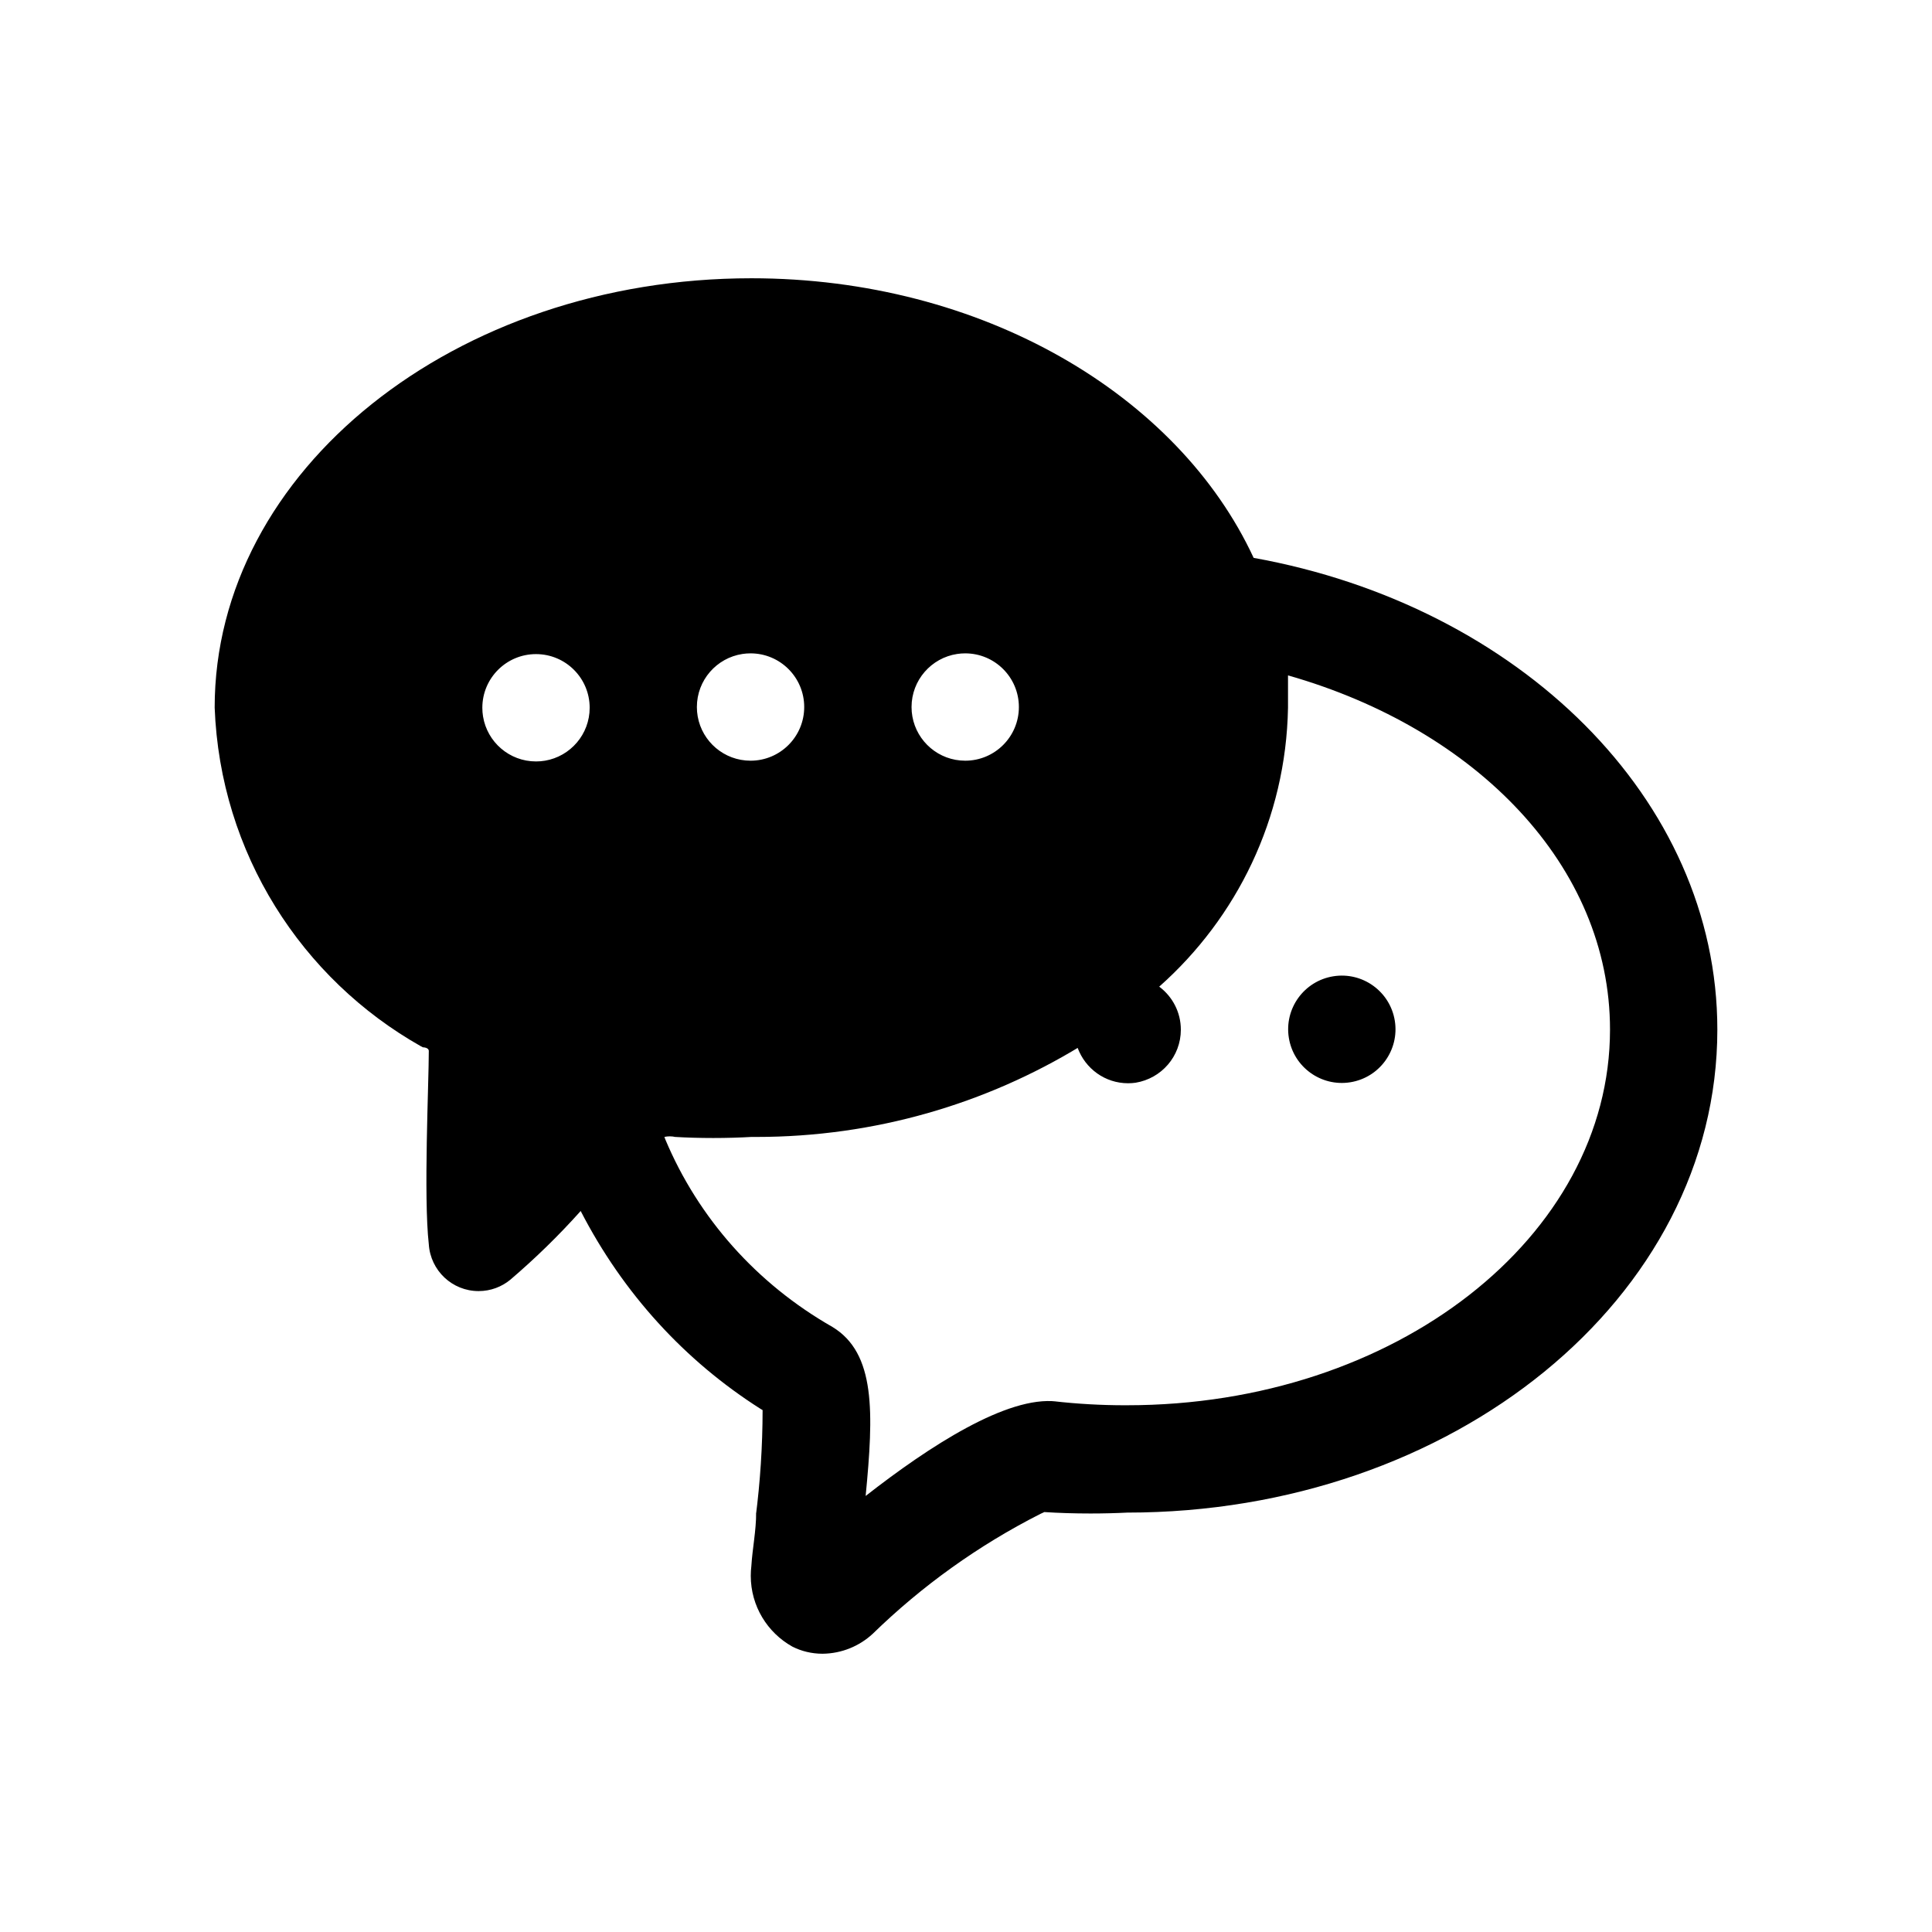 <!-- Generated by IcoMoon.io -->
<svg version="1.1" xmlns="http://www.w3.org/2000/svg" width="1024" height="1024" viewBox="0 0 1024 1024">
<title></title>
<g id="icomoon-ignore">
</g>
<path fill="#000" d="M739.284 541.050c2.479 15.513-8.087 30.098-23.599 32.577s-30.098-8.087-32.577-23.599c-2.479-15.513 8.087-30.098 23.599-32.577s30.098 8.087 32.577 23.599z"></path>
<path fill="#000" d="M664.462 295.681c-40.107-86.471-143.929-148.196-266.24-148.196-157.013 0-284.444 101.831-284.444 227.556 2.918 77.3 46.211 143.866 109.292 179.496l1.073 0.557s3.129 0 3.129 1.991c0 17.067-2.844 77.084 0 102.4 0.886 13.89 12.368 24.82 26.403 24.82 6.415 0 12.297-2.283 16.876-6.082l-0.044 0.035c13.431-11.495 25.6-23.393 36.943-36.047l0.319-0.362c22.544 43.784 55.339 79.498 95.336 104.882l1.090 0.647c-0.028 19.179-1.267 38.040-3.646 56.544l0.233-2.215c0 9.671-1.991 19.058-2.56 28.444-0.19 1.519-0.299 3.277-0.299 5.060 0 16.107 8.866 30.144 21.985 37.495l0.217 0.112c4.625 2.332 10.081 3.698 15.855 3.698 0.026 0 0.052 0 0.078 0h-0.004c10.231-0.138 19.508-4.114 26.481-10.549l-0.027 0.025c26.074-25.402 56.071-46.952 88.96-63.621l2.062-0.948c7.314 0.483 15.857 0.758 24.464 0.758 6.803 0 13.565-0.172 20.283-0.512l-0.943 0.038c172.658 0 312.889-113.778 312.889-256 0-122.311-105.244-224.711-245.76-250.027zM507.449 346.597c1.242-0.192 2.675-0.302 4.134-0.302 15.709 0 28.444 12.735 28.444 28.444s-12.735 28.444-28.444 28.444c-13.995 0-25.629-10.107-28.002-23.419l-0.025-0.172c-0.265-1.459-0.417-3.138-0.417-4.853 0-14.251 10.48-26.054 24.153-28.123l0.157-0.020zM393.671 346.597c1.242-0.192 2.675-0.302 4.134-0.302 15.709 0 28.444 12.735 28.444 28.444s-12.735 28.444-28.444 28.444c-13.995 0-25.629-10.107-28.002-23.419l-0.025-0.172c-0.265-1.459-0.417-3.138-0.417-4.853 0-14.251 10.48-26.054 24.153-28.123l0.157-0.020zM256 379.592c-0.224-1.34-0.352-2.884-0.352-4.458 0-15.709 12.735-28.444 28.444-28.444s28.444 12.735 28.444 28.444c0 14.078-10.228 25.768-23.659 28.044l-0.168 0.023c-1.388 0.24-2.987 0.377-4.618 0.377-14.135 0-25.863-10.311-28.071-23.822l-0.022-0.164zM597.333 744.819c-0.276 0.001-0.604 0.001-0.932 0.001-12.799 0-25.429-0.724-37.852-2.133l1.521 0.14c-26.169-3.129-67.413 23.609-101.262 50.062 4.267-44.089 5.404-75.662-17.636-89.6-40.009-22.83-70.985-57.569-88.528-99.343l-0.503-1.351c0.855-0.199 1.836-0.313 2.844-0.313s1.99 0.114 2.932 0.33l-0.088-0.017c6.035 0.364 13.091 0.571 20.196 0.571s14.16-0.207 21.162-0.616l-0.967 0.045c0.772 0.007 1.686 0.010 2.6 0.010 62.915 0 121.728-17.563 171.803-48.054l-1.461 0.826c4.077 11.039 14.51 18.768 26.748 18.768 1.401 0 2.779-0.101 4.126-0.297l-0.153 0.018c13.674-2.231 23.984-13.958 23.984-28.092 0-9.313-4.476-17.581-11.394-22.77l-0.074-0.053c41.095-36.449 67.18-89.029 68.264-147.721l0.003-0.19c0-5.689 0-11.378 0-17.067 99.84 28.444 170.667 100.978 170.667 187.733 0 109.796-113.778 199.111-256 199.111z"></path>
</svg>
